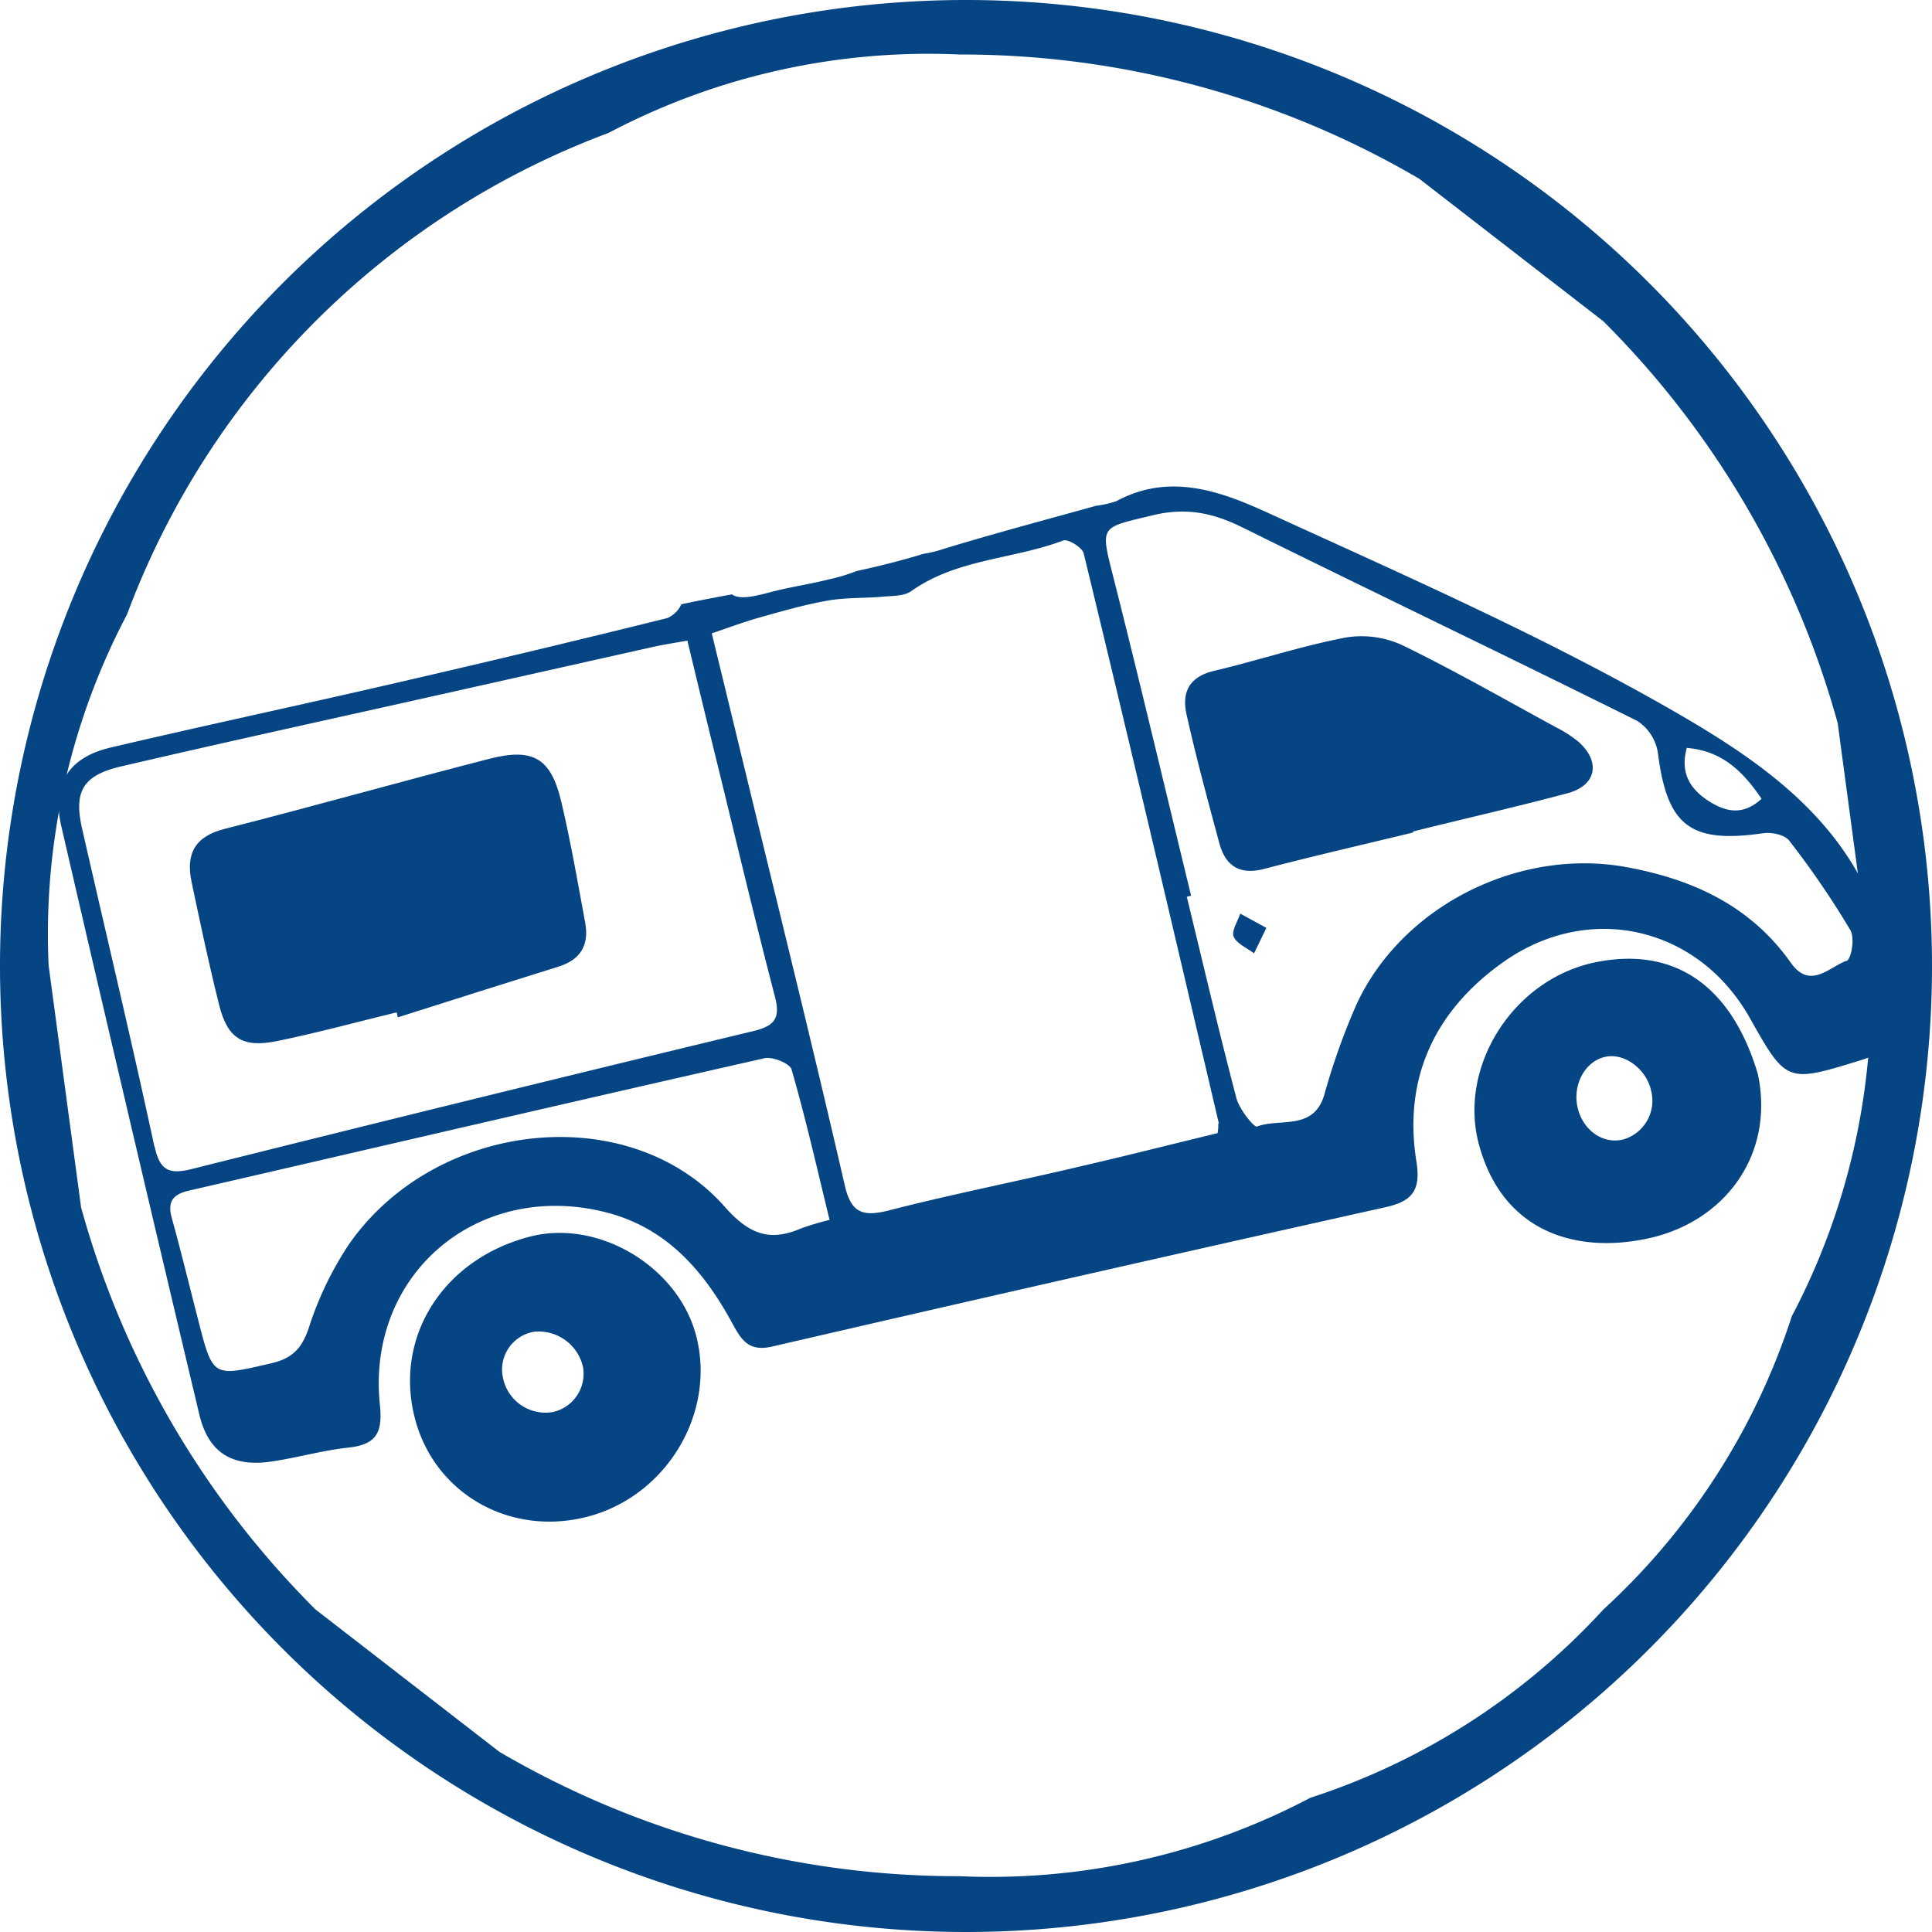 <svg id="Camada_1" data-name="Camada 1" xmlns="http://www.w3.org/2000/svg" viewBox="0 0 252 252"><defs><style>.cls-1{fill:#064584;}</style></defs><path class="cls-1" d="M910.71,940.85C905.83,927,894,919.49,882.4,912.91c-16.48-9.32-33.93-17-51.17-24.88-6.18-2.83-12.89-5.36-19.87-1.59a13.33,13.33,0,0,1-2.67.61c-6.67,1.86-13.37,3.63-20,5.66a15.29,15.29,0,0,1-2.53.61c-2.88.89-5.8,1.61-8.73,2.25a23.46,23.46,0,0,1-3.68,1.1c-2.53.64-5.15,1-7.66,1.68s-4,.87-4.91.26c-2.2.4-4.4.82-6.59,1.29a3.58,3.58,0,0,1-1.83,1.8q-17.7,4.39-35.48,8.48c-12.37,2.86-24.79,5.51-37.15,8.41-5.45,1.28-7.68,4.77-6.42,10.23q8.87,38.38,18,76.72c1.18,5,4.25,6.9,9.3,6.19,3.37-.48,6.68-1.45,10.06-1.82,3.65-.39,4.6-1.82,4.2-5.6-1.75-16.76,12.35-29,28.79-25.27,8.41,1.89,13.42,7.68,17.27,14.81,1.14,2.09,2.13,3.55,5.09,2.87q40-9.26,80.11-18.2c3.55-.8,4.52-2.34,3.93-6-1.72-10.86,2.44-19.6,11.24-25.88,11.27-8.05,25.53-4.7,32.24,7.19,4.81,8.53,4.81,8.53,14.58,5.51,4.08-1.26,6-4.12,5.1-8.29A83.59,83.59,0,0,0,910.71,940.85Zm-25-22.22c4.68.39,7.35,3.08,9.78,6.64-2.56,2.35-4.86,1.61-7,.23C886.23,924,884.82,921.94,885.74,918.63Zm-199.85,52c-3-13.92-6.32-27.79-9.48-41.68-1-4.64.15-6.74,5.13-7.9,13.9-3.24,27.84-6.28,41.76-9.4q13.79-3.09,27.59-6.18c1.49-.33,3-.56,4.52-.83,1.44,6,2.78,11.52,4.15,17.07,2.39,9.77,4.71,19.56,7.25,29.29.75,2.84.06,3.88-2.8,4.57q-36.68,8.83-73.28,18C687.73,974.31,686.56,973.7,685.89,970.64Zm88,9.58a37.34,37.34,0,0,0-3.69,1.11c-4.13,1.78-6.81.69-9.94-2.86-12.4-14-37.65-11.38-49,4.93A43.62,43.62,0,0,0,706,994.28c-.92,2.72-2.18,4-4.95,4.63-7.58,1.76-7.55,1.89-9.48-5.66-1.14-4.43-2.22-8.88-3.44-13.29-.59-2.13.11-3.09,2.23-3.58,25-5.76,50-11.6,75.08-17.27,1.06-.24,3.3.68,3.53,1.47C770.82,967,772.28,973.44,773.93,980.22Zm50.77-12.61a6.84,6.84,0,0,1-.09,1.28c-6,1.45-11.77,2.92-17.61,4.27-8.42,2-16.9,3.66-25.27,5.81-3.56.91-5,.24-5.81-3.52-4.22-18.32-8.76-36.58-13.19-54.86-1.31-5.43-2.64-10.87-4.1-16.89,1.92-.64,3.93-1.4,6-2,3-.84,6-1.72,9.11-2.27,2.34-.41,4.78-.3,7.16-.51,1.28-.12,2.81-.06,3.76-.73,5.94-4.23,13.3-4.13,19.81-6.6.62-.24,2.49.91,2.67,1.68C813.08,918,818.88,942.82,824.7,967.61Zm81.86-21.18c-2.22.86-4.7,3.76-7.19.23-5.24-7.41-12.75-10.88-21.45-12.47-14-2.56-29.27,5.06-35.21,17.94a88,88,0,0,0-4.19,11.77c-1.4,4.72-5.8,3-8.78,4.13-.37.15-2.3-2.26-2.68-3.7-2.29-8.72-4.34-17.51-6.47-26.27l.56-.14c-3.36-13.82-6.63-27.67-10.12-41.47-1.75-6.94-1.84-6.47,5.33-8.2,4.36-1,7.78-.2,11.54,1.66,17.12,8.46,34.36,16.71,51.46,25.22a6.07,6.07,0,0,1,2.67,4.11c1.2,9.56,4.19,11.91,13.75,10.53,1.1-.15,2.83.19,3.41,1a114.74,114.74,0,0,1,7.91,11.57C907.69,943.3,907.23,946.17,906.56,946.43Z" transform="translate(-665.72 -821.08)"/><path class="cls-1" d="M734.84,982.38c9-2.34,19.52,4,21.75,13.19,2.44,10-4,20.64-14.17,23.32s-20.08-3-22.6-12.87C717.11,995.43,723.54,985.3,734.84,982.38Zm2.93,22.89a5.11,5.11,0,0,0,4-5.86,5.94,5.94,0,0,0-6.36-4.63,5,5,0,0,0-4.07,6.08A5.66,5.66,0,0,0,737.77,1005.27Z" transform="translate(-665.72 -821.08)"/><path class="cls-1" d="M895,961.16c2.22,10.38-4.14,19.22-14.25,21.44-9.55,2.09-19.1-.9-22.14-12.3-2.71-10.15,4.53-21.59,15.34-23.73C884.27,944.52,891.62,949.78,895,961.16Zm-17.64,8.57a5.26,5.26,0,0,0,3.73-6.36c-.59-2.81-3.46-5-6-4.44s-4.22,3.48-3.63,6.44S874.62,970.33,877.35,969.73Z" transform="translate(-665.72 -821.08)"/><path class="cls-1" d="M717.47,953.12c-5.22,1.27-10.4,2.69-15.65,3.76-4.47.9-6.42-.36-7.51-4.7-1.34-5.32-2.47-10.69-3.6-16.06-.76-3.59.35-5.92,4.29-6.92,11.53-2.93,23-6.18,34.52-9.14,5.77-1.48,8.07-.09,9.42,5.63,1.23,5.21,2.14,10.49,3.11,15.75.53,2.85-.57,4.81-3.45,5.71-7,2.18-14,4.41-21,6.63Z" transform="translate(-665.72 -821.08)"/><path class="cls-1" d="M850.06,929.66c-6.48,1.57-13,3.07-19.43,4.75-3.24.85-5.08-.4-5.88-3.39-1.49-5.54-3-11.1-4.25-16.69-.68-3,.35-5,3.64-5.76,5.72-1.36,11.33-3.23,17.09-4.33a12.67,12.67,0,0,1,7.41,1c6.81,3.31,13.39,7.09,20.05,10.71a15.69,15.69,0,0,1,2.95,1.91c2.89,2.6,2.31,5.67-1.44,6.68-6.69,1.79-13.45,3.31-20.18,5Z" transform="translate(-665.72 -821.08)"/><path class="cls-1" d="M830.9,942.11l-1.61,3.32c-.93-.71-2.26-1.25-2.66-2.18-.31-.74.53-2,.86-3Z" transform="translate(-665.72 -821.08)"/><path class="cls-1" d="M791.72,821.08a126,126,0,1,0,126,126A126,126,0,0,0,791.72,821.08ZM874.87,1031a89,89,0,0,1-38.23,24.57,89.45,89.45,0,0,1-45.78,10.23,118.26,118.26,0,0,1-60-16.22l-24-18.58a118.7,118.7,0,0,1-30.56-52.42q-2.12-15.79-4.24-31.59a89.43,89.43,0,0,1,10.23-45.77,106.91,106.91,0,0,1,62.8-62.8,89.43,89.43,0,0,1,45.77-10.23,118.17,118.17,0,0,1,60,16.22l24,18.58a118.65,118.65,0,0,1,30.56,52.42q2.12,15.79,4.24,31.58a89.45,89.45,0,0,1-10.23,45.78A89,89,0,0,1,874.87,1031Z" transform="translate(-665.72 -821.08)"/></svg>